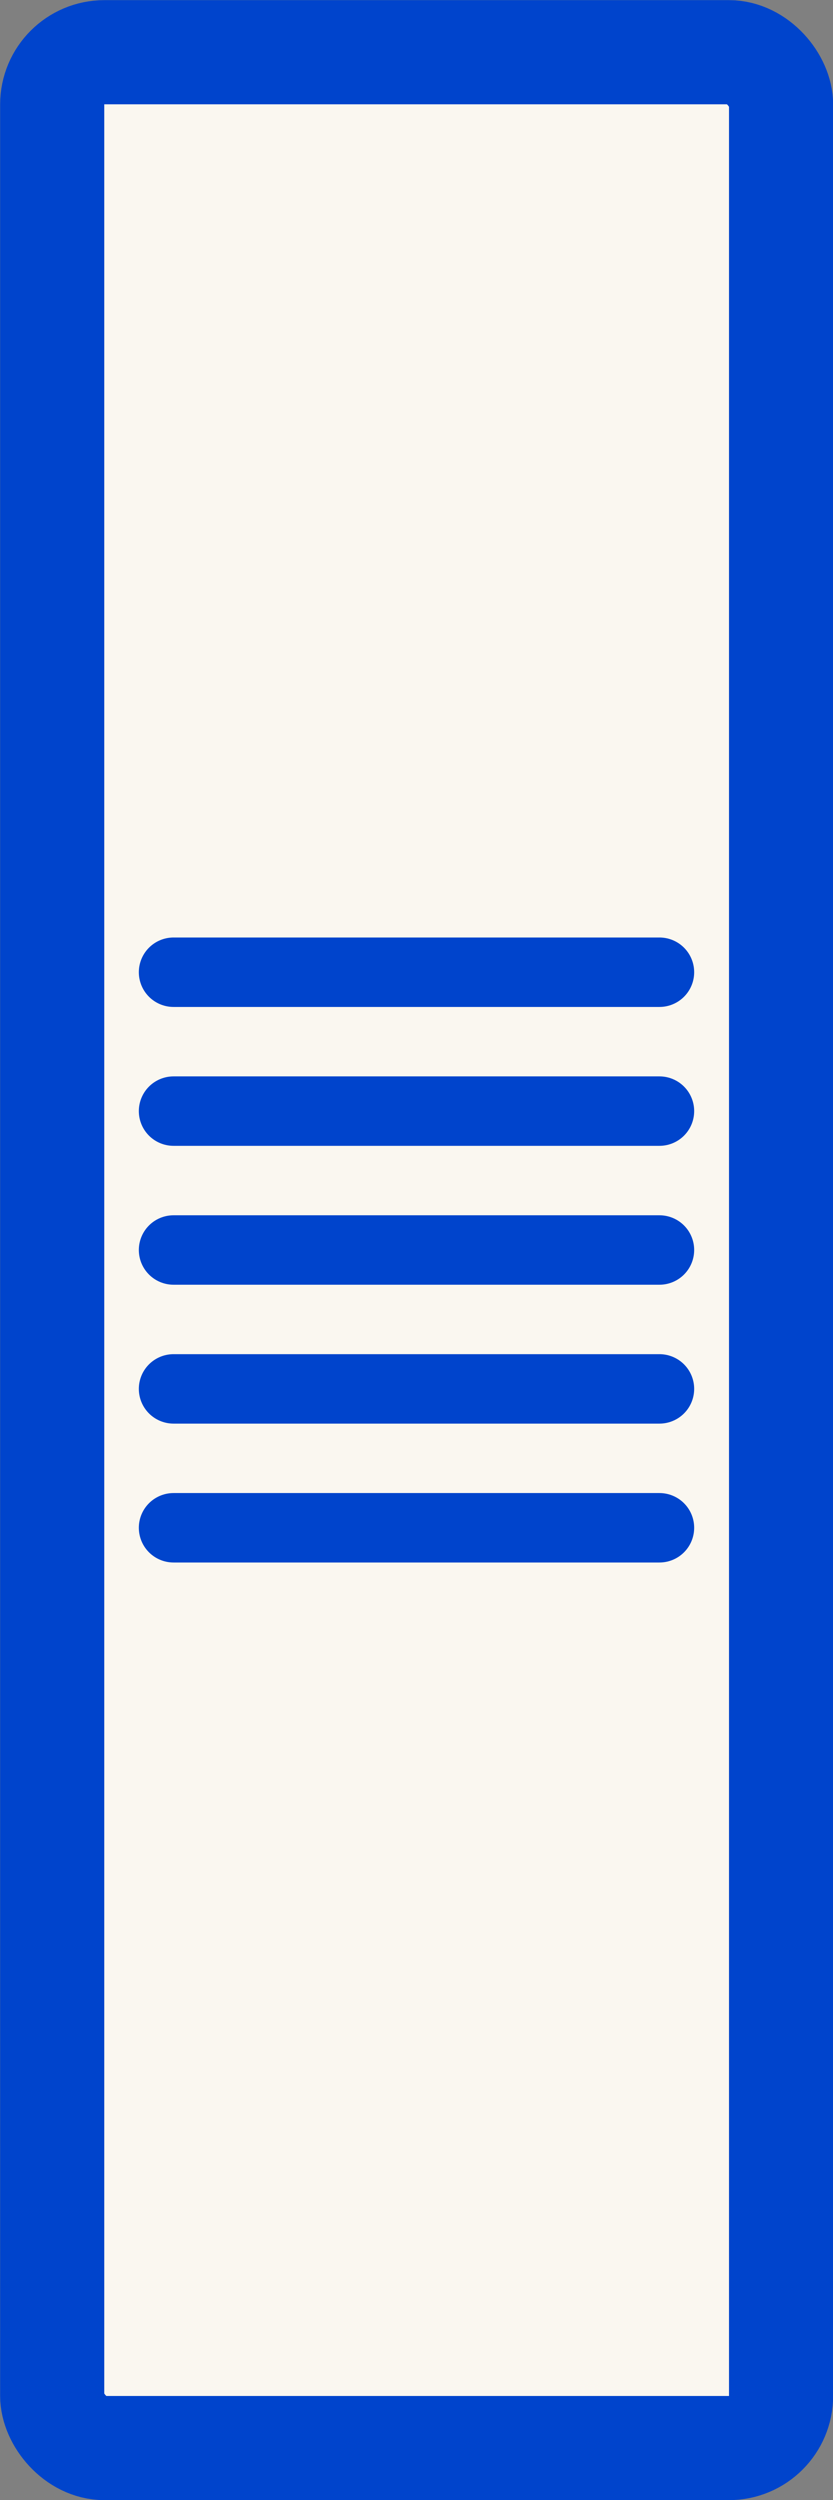 

<svg version="1.1" xmlns="http://www.w3.org/2000/svg"
width="3.0mm" height="9.0mm" viewBox="0 0 3.0 9.0">
  <rect x="0" y="0" width="3.0" height="9.0" fill="#808080" stroke="none"/>
  <g transform="translate(1.5 4.5)">
    
      <g transform="translate(0.0 0.0)" fill="#faf7f0" stroke="#0044cc">
        <rect x="-1.312" y="-4.312" width="2.625" height="8.625"
              rx="0.188" ry="0.188"
              stroke-width="0.375"/>
        <line x1="-0.875" x2="0.875" y1="-1.0" y2="-1.0" stroke-width="0.25" stroke-linecap="round"/>
<line x1="-0.875" x2="0.875" y1="-0.5" y2="-0.5" stroke-width="0.25" stroke-linecap="round"/>
<line x1="-0.875" x2="0.875" y1="0.0" y2="0.0" stroke-width="0.25" stroke-linecap="round"/>
<line x1="-0.875" x2="0.875" y1="0.5" y2="0.5" stroke-width="0.25" stroke-linecap="round"/>
<line x1="-0.875" x2="0.875" y1="1.0" y2="1.0" stroke-width="0.25" stroke-linecap="round"/>
      </g>
    
  </g>
</svg>
